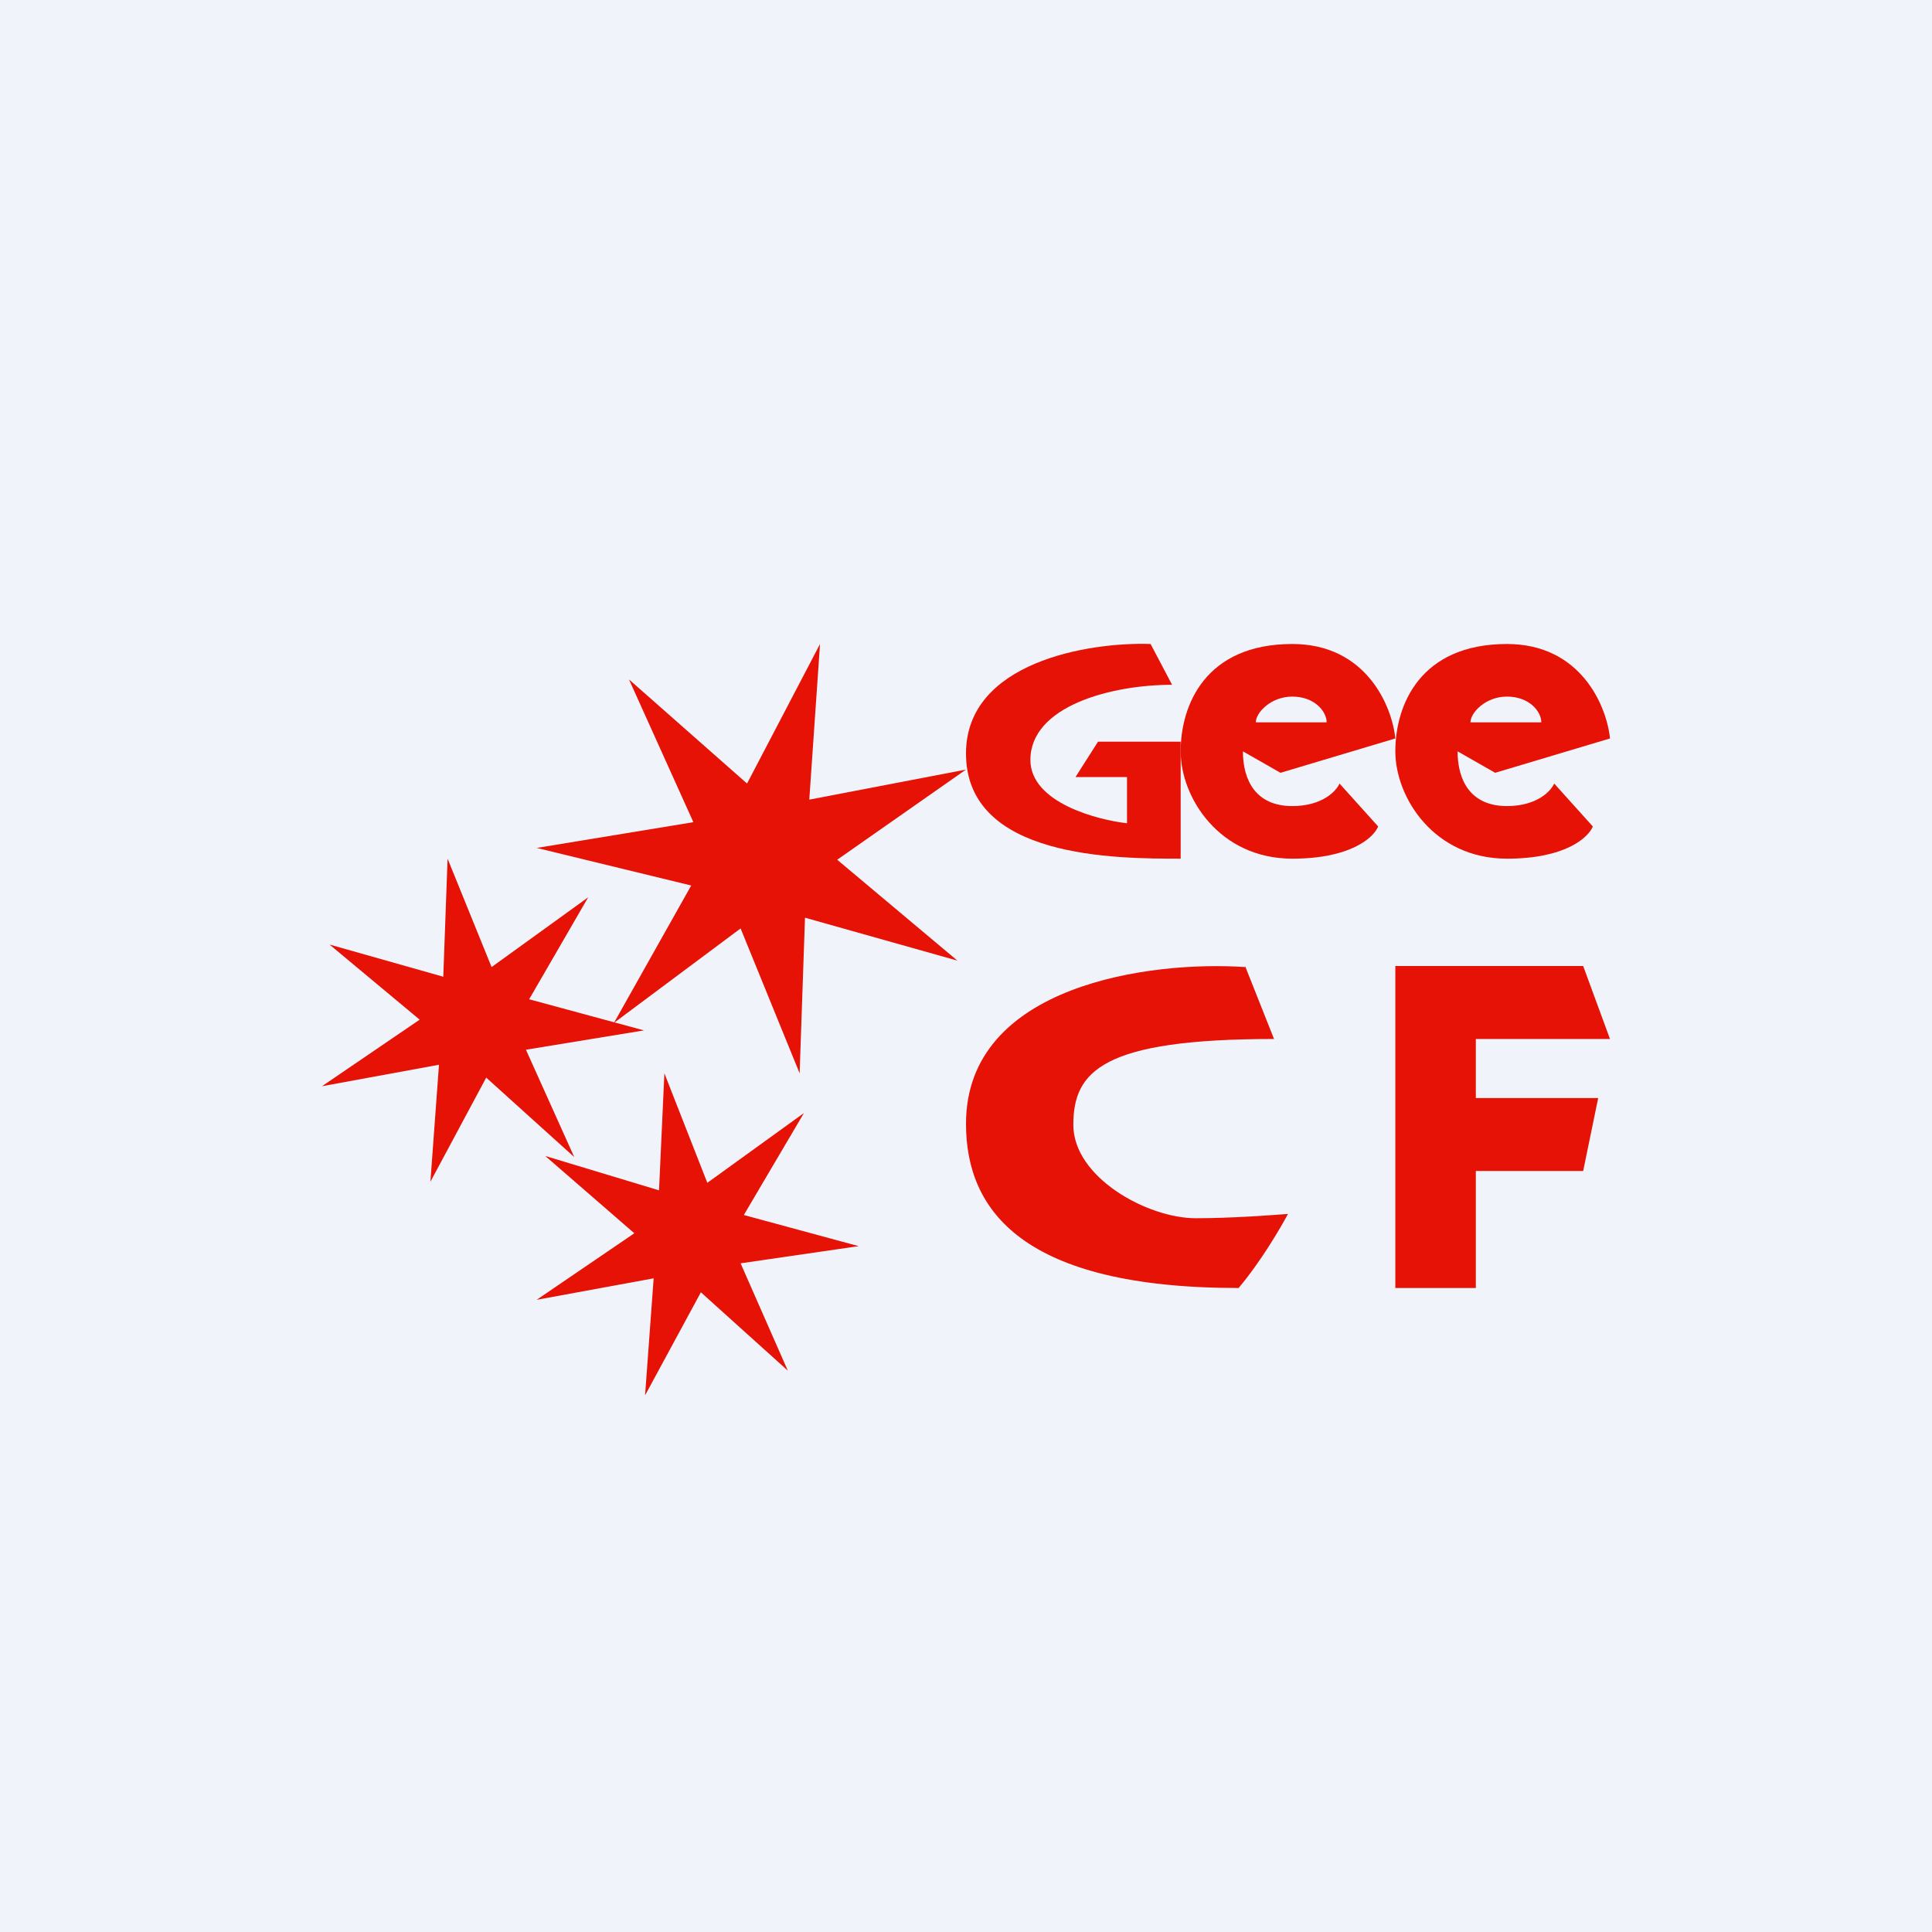 <!-- by TradingView --><svg width="18" height="18" viewBox="0 0 18 18" xmlns="http://www.w3.org/2000/svg"><path fill="#F0F3FA" d="M0 0h18v18H0z"/><path fill-rule="evenodd" d="m11.58 7 .35.2L13 6.88c-.03-.3-.27-.88-.96-.88-.81 0-1.04.57-1.04 1 0 .43.36 1 1.04 1 .55 0 .76-.2.8-.3l-.36-.4c-.03.07-.16.21-.44.21-.34 0-.46-.24-.46-.51Zm.12-.27h.66c0-.1-.11-.24-.32-.24-.2 0-.34.15-.34.24ZM13.58 7l.35.2L15 6.88c-.03-.3-.27-.88-.96-.88-.81 0-1.04.57-1.04 1 0 .43.36 1 1.04 1 .55 0 .76-.2.8-.3l-.36-.4c-.03.07-.16.21-.44.21-.34 0-.46-.24-.46-.51Zm.12-.27h.66c0-.1-.11-.24-.32-.24-.2 0-.34.15-.34.24Z" fill="#E51205"/><path d="m7.64 6-.1 1.45L9 7.17l-1.2.84 1.12.94-1.42-.4L7.45 10 6.9 8.65l-1.18.88.72-1.28L5 7.9l1.46-.24-.6-1.33 1.1.97L7.64 6ZM6.19 10l.4 1.02.9-.65-.56.95 1.07.29-1.1.16.44 1-.81-.73-.52.96.08-1.09-1.09.2.91-.62-.83-.72 1.06.32.05-1.09ZM11.6 9l.27.68c-1.6 0-1.87.3-1.87.8 0 .49.69.87 1.14.87.35 0 .72-.03.86-.04-.07.13-.25.44-.46.69C9.53 12 9 11.28 9 10.47c0-1.3 1.73-1.52 2.6-1.46Z" fill="#E51205"/><path d="m4.17 8 .41 1.01.9-.65-.55.95L6 9.6l-1.1.18.45 1-.82-.74-.52.97.08-1.09-1.09.2.91-.62-.84-.7 1.06.3L4.17 8ZM13 9h1.75l.25.68h-1.25v.55h1.14l-.14.68h-1V12H13V9ZM10.72 6l.2.38c-.57 0-1.32.2-1.32.7 0 .4.63.56.9.59v-.43h-.48l.21-.33H11V8c-.6 0-2 0-2-.98 0-.85 1.14-1.04 1.72-1.02Z" fill="#E51205"/></svg>